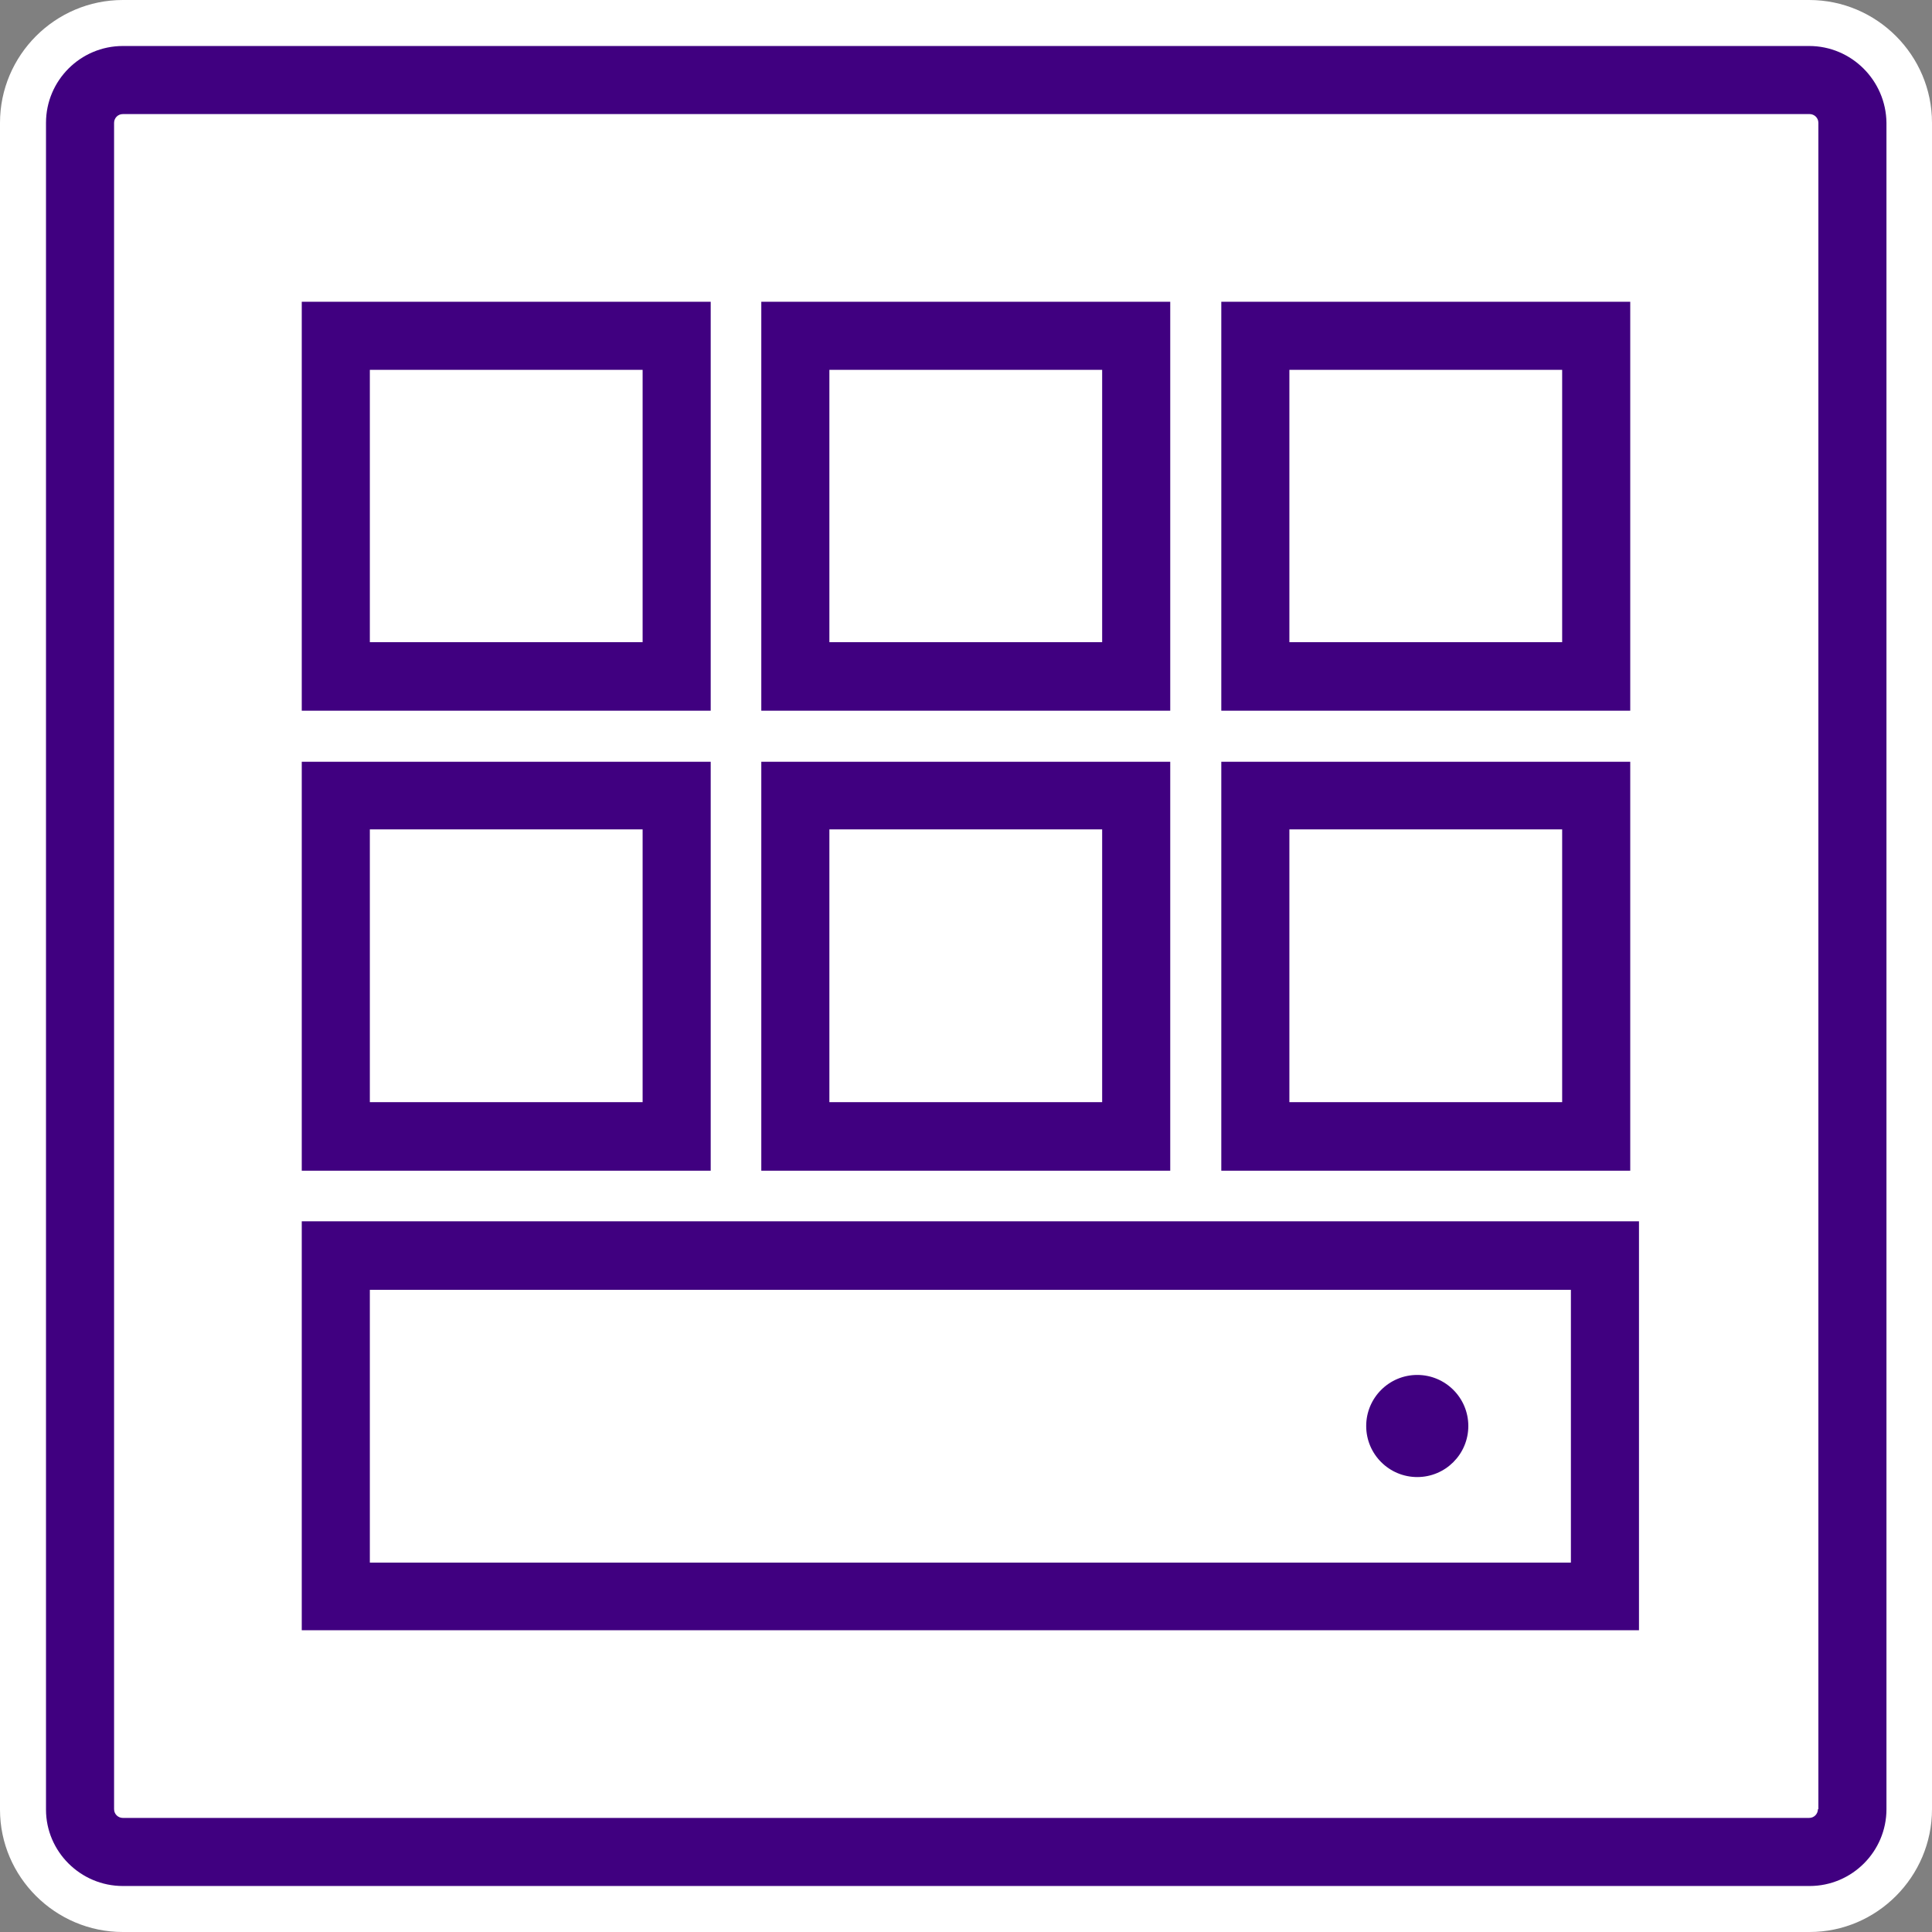 <?xml version="1.0" encoding="utf-8"?>
<!-- Generator: Adobe Illustrator 24.0.2, SVG Export Plug-In . SVG Version: 6.00 Build 0)  -->
<svg version="1.1" id="Layer_1" xmlns="http://www.w3.org/2000/svg" xmlns:xlink="http://www.w3.org/1999/xlink" x="0px" y="0px"
	 viewBox="0 0 42 42" style="enable-background:new 0 0 42 42;" xml:space="preserve">
<rect x="0" y="0" width="42" height="42" fill="#808080" stroke="none"/>
<style type="text/css">
	.st0{fill:#FFFFFF;}
	.st1{fill:#400080;}
</style>
<g>
	<g>
		<path class="st0" d="M2.67,41.5c-1.19,0-2.17-0.97-2.17-2.17V2.67c0-1.19,0.97-2.17,2.17-2.17h36.67c1.19,0,2.17,0.97,2.17,2.17
			v36.67c0,1.19-0.97,2.17-2.17,2.17H2.67z"/>
		<path class="st0" d="M39.33,1C40.25,1,41,1.75,41,2.67v36.67c0,0.92-0.75,1.67-1.67,1.67H2.67C1.75,41,1,40.25,1,39.33V2.67
			C1,1.75,1.75,1,2.67,1H39.33 M39.33,0H2.67C1.2,0,0,1.2,0,2.67v36.67C0,40.8,1.2,42,2.67,42h36.67C40.8,42,42,40.8,42,39.33V2.67
			C42,1.2,40.8,0,39.33,0L39.33,0z"/>
	</g>
	<g>
		<path class="st1" d="M39.33,1H2.67C1.75,1,1,1.75,1,2.67v36.67C1,40.25,1.75,41,2.67,41h36.67c0.92,0,1.67-0.75,1.67-1.67V2.67
			C41,1.75,40.25,1,39.33,1z M39.52,39.33c0,0.1-0.08,0.19-0.19,0.19H2.67c-0.1,0-0.19-0.08-0.19-0.19V2.67
			c0-0.1,0.08-0.19,0.19-0.19h36.67c0.1,0,0.19,0.08,0.19,0.19V39.33z"/>
		<path class="st1" d="M6.56,35.44h29.07v-8.89H6.56V35.44z M8.04,28.04h26.11v5.93H8.04V28.04z"/>
		<circle class="st1" cx="30.81" cy="31" r="1.11"/>
		<path class="st1" d="M15.44,6.56H6.56v8.89h8.89V6.56z M13.96,13.96H8.04V8.04h5.93V13.96z"/>
		<path class="st1" d="M25.44,6.56h-8.89v8.89h8.89V6.56z M23.96,13.96h-5.93V8.04h5.93V13.96z"/>
		<path class="st1" d="M15.44,16.56H6.56v8.89h8.89V16.56z M13.96,23.96H8.04v-5.93h5.93V23.96z"/>
		<path class="st1" d="M25.44,16.56h-8.89v8.89h8.89V16.56z M23.96,23.96h-5.93v-5.93h5.93V23.96z"/>
		<path class="st1" d="M35.44,6.56h-8.89v8.89h8.89V6.56z M33.96,13.96h-5.93V8.04h5.93V13.96z"/>
		<path class="st1" d="M35.44,16.56h-8.89v8.89h8.89V16.56z M33.96,23.96h-5.93v-5.93h5.93V23.96z"/>
	</g>
</g>
</svg>
